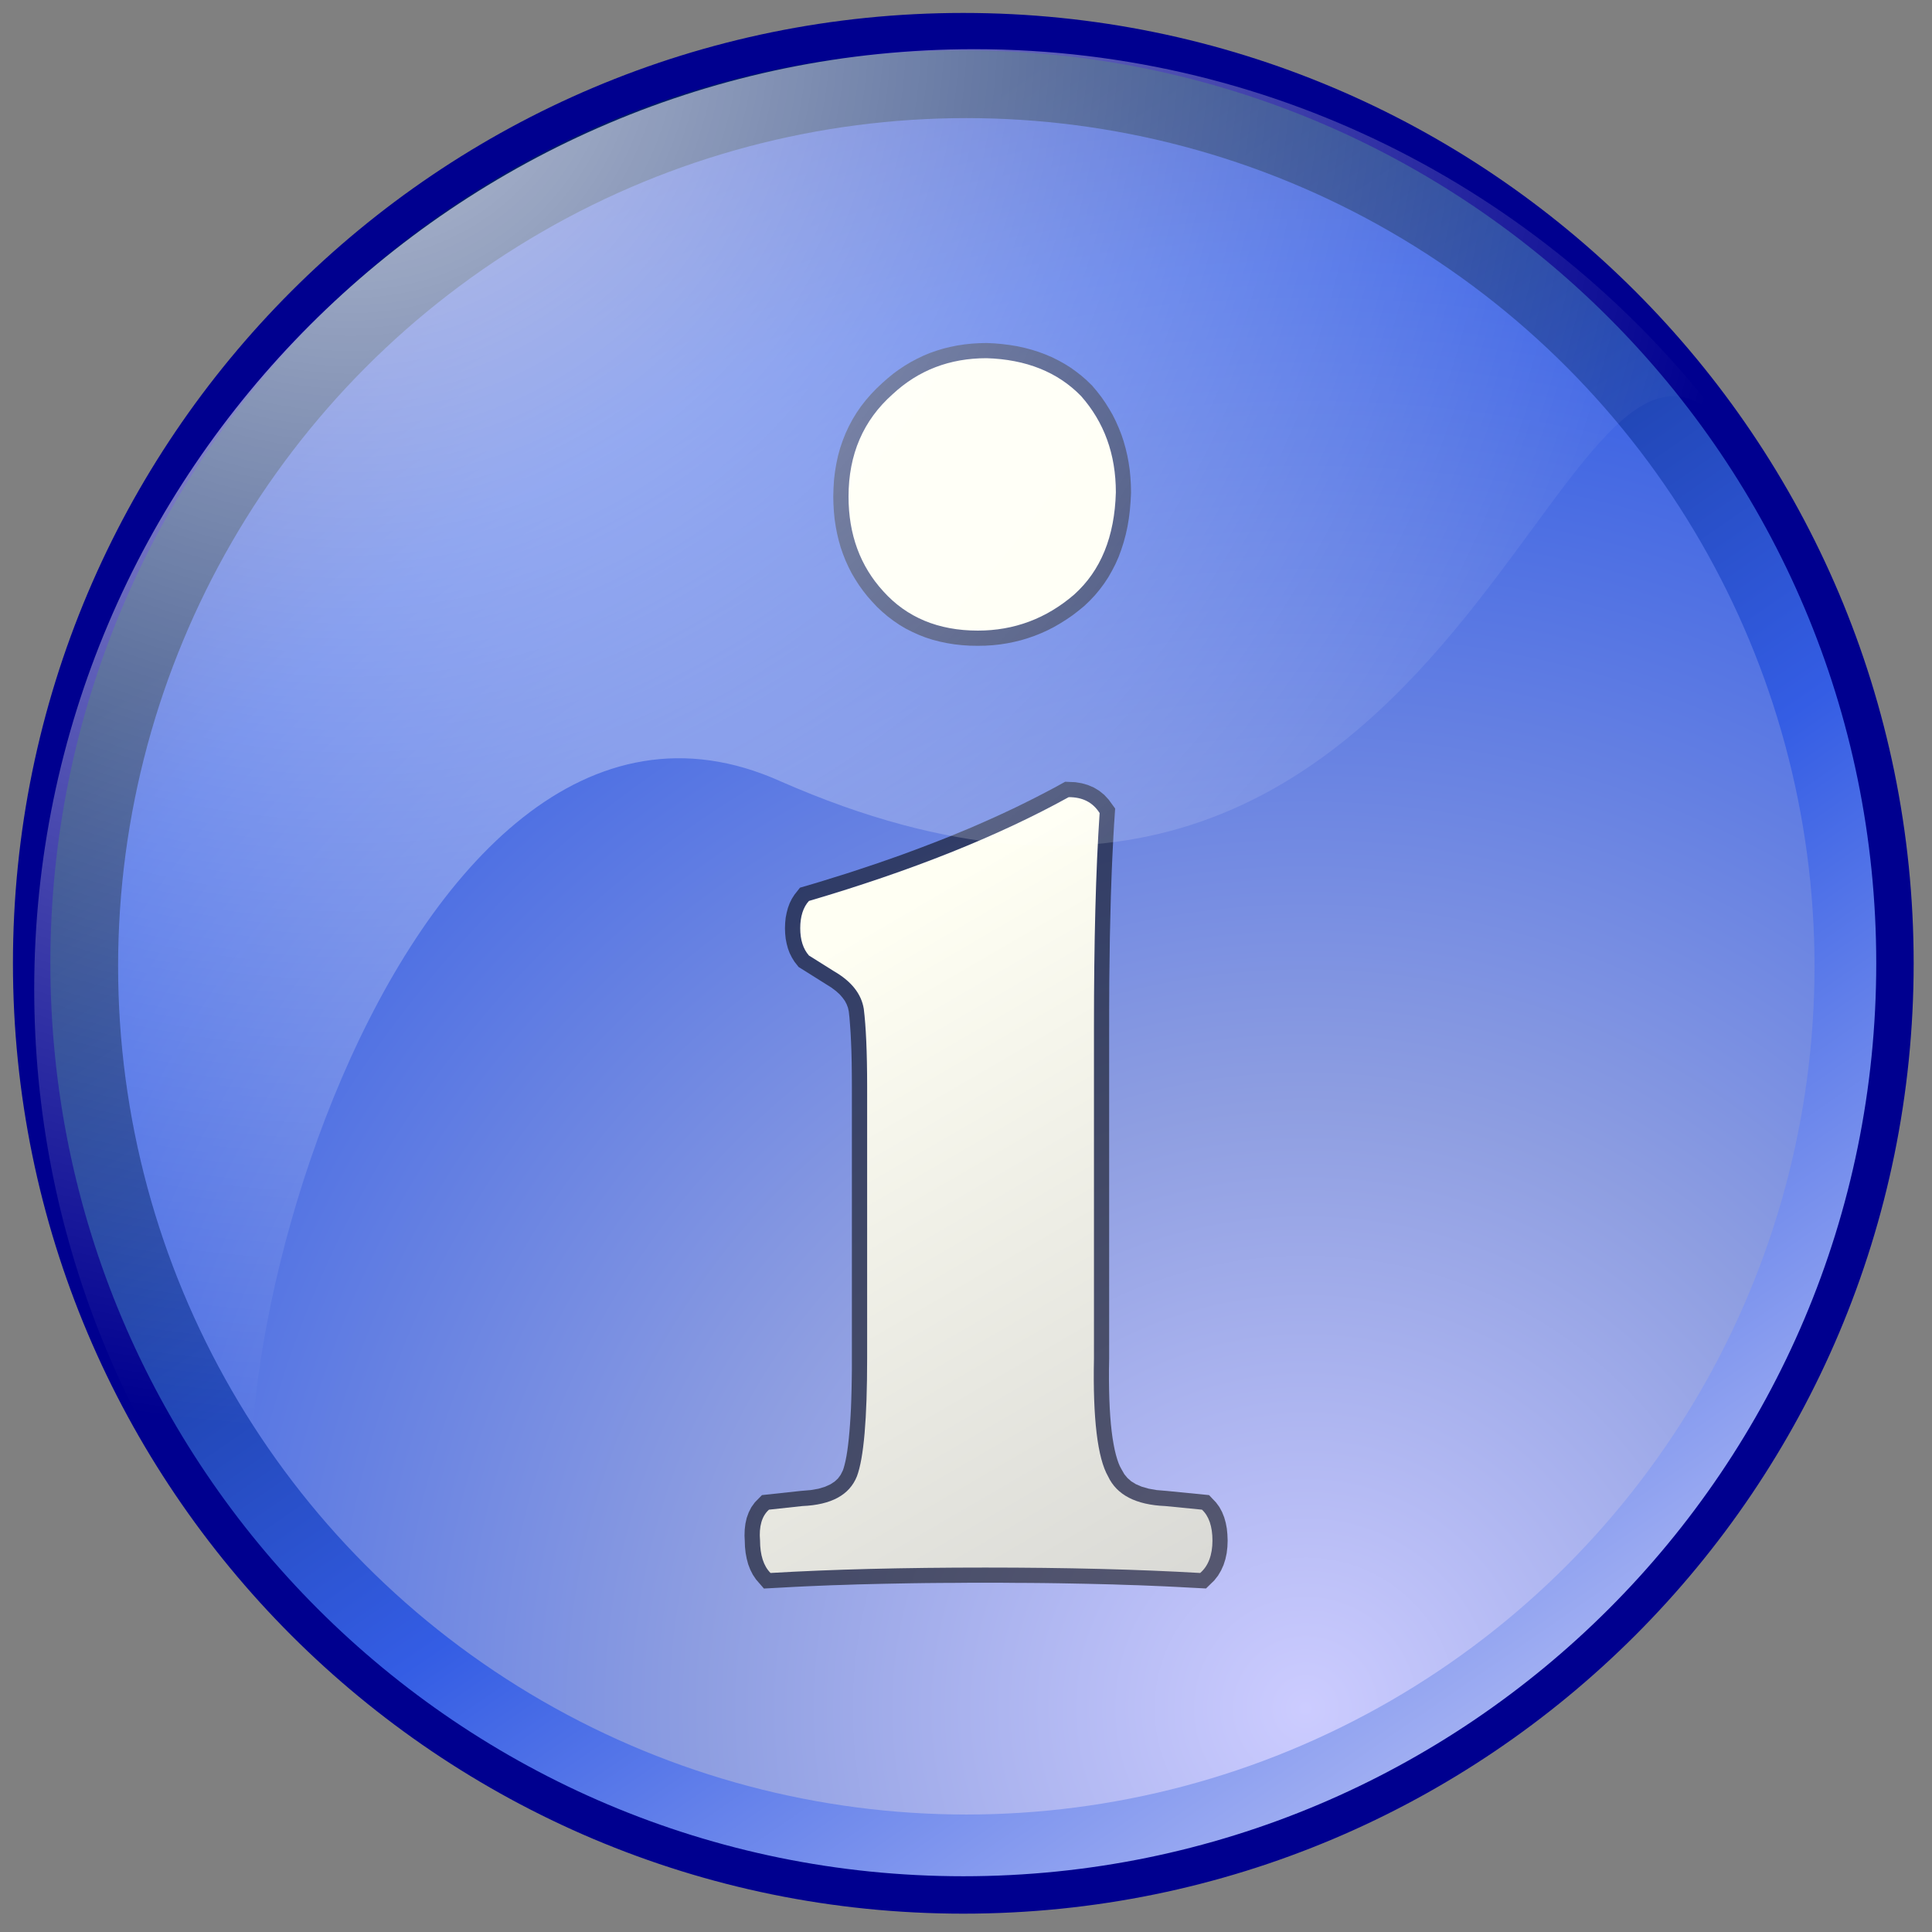 <?xml version="1.0" encoding="UTF-8" standalone="no"?>
<!DOCTYPE svg PUBLIC "-//W3C//DTD SVG 20010904//EN"
"http://www.w3.org/TR/2001/REC-SVG-20010904/DTD/svg10.dtd">
<!-- Created with Sodipodi ("http://www.sodipodi.com/") -->
<svg
   xml:space="preserve"
   width="30mm"
   height="30mm"
   style="shape-rendering:geometricPrecision; text-rendering:geometricPrecision; image-rendering:optimizeQuality; fill-rule:evenodd"
   viewBox="0 0 30000 30000"
   id="svg619"
   sodipodi:version="0.34-pre"
   sodipodi:docname="/home/david/.themes/eXperience 0.6/icons/info.svg"
   sodipodi:docbase="/home/david/.themes/eXperience 0.6/icons/"
   xmlns="http://www.w3.org/2000/svg"
   xmlns:sodipodi="http://sodipodi.sourceforge.net/DTD/sodipodi-0.dtd"
   xmlns:xml="http://www.w3.org/XML/1998/namespace"
   xmlns:xlink="http://www.w3.org/1999/xlink"><rect x="0" y="0" width="30000" height="30000" fill="#808080" stroke="none"/><sodipodi:namedview
   id="base" />



 <defs
   id="defs621"><linearGradient
   id="linearGradient781"
   gradientUnits="userSpaceOnUse"
   x1="5722"
   y1="4162"
   x2="33477"
   y2="32065">
   <stop
   offset="0"
   style="stop-color:#c7c7c7;stop-opacity:1;"
   id="stop783" />










   <stop
   offset="1"
   style="stop-color:#fffff3;stop-opacity:1;"
   id="stop785" />



  </linearGradient>



  <linearGradient
   id="id0"
   gradientUnits="userSpaceOnUse"
   x1="5722"
   y1="4162"
   x2="33477"
   y2="32065">
   <stop
   offset="0"
   style="stop-color:#ffffff;stop-opacity:0.729;"
   id="stop625" />



   <stop
   offset="1"
   style="stop-color:#ffffff;stop-opacity:0;"
   id="stop627" />



  </linearGradient>



  <linearGradient
   id="id1"
   gradientUnits="userSpaceOnUse"
   x1="7240"
   y1="5592"
   x2="22640"
   y2="23892">
   <stop
   offset="0"
   style="stop-color:#FFFFFF"
   id="stop636" />



   <stop
   offset="0.129"
   style="stop-color:#A5B2F3"
   id="stop638" />



   <stop
   offset="0.49"
   style="stop-color:#345DE4"
   id="stop640" />



   <stop
   offset="1"
   style="stop-color:#001F66"
   id="stop642" />



  </linearGradient>



  <radialGradient
   id="id2"
   gradientUnits="userSpaceOnUse"
   cx="7441"
   cy="7872"
   r="30000"
   fx="7441"
   fy="7872">
   <stop
   offset="0"
   style="stop-color:#CCCCFF"
   id="stop647" />



   <stop
   offset="0.251"
   style="stop-color:#8E9EE1"
   id="stop649" />



   <stop
   offset="0.6"
   style="stop-color:#345DE4"
   id="stop651" />



   <stop
   offset="1"
   style="stop-color:#000066"
   id="stop653" />



  </radialGradient>



  <radialGradient
   id="id3"
   gradientUnits="userSpaceOnUse"
   cx="10622"
   cy="7120"
   r="25000"
   fx="10622"
   fy="7120">
   <stop
   offset="0"
   style="stop-color:#ffffff;stop-opacity:1;"
   id="stop658" />



   <stop
   offset="1"
   style="stop-color:#cacaca;stop-opacity:1;"
   id="stop660" />



  </radialGradient>



 <radialGradient
   xlink:href="#id2"
   id="radialGradient722"
   cx="19305.801"
   cy="24429.627"
   r="30583.506"
   fx="19305.801"
   fy="24429.627" />



<radialGradient
   xlink:href="#id0"
   id="radialGradient724"
   cx="5444.535"
   cy="345.079"
   r="21867.615"
   fx="5444.535"
   fy="345.079" />



<linearGradient
   xlink:href="#id1"
   id="linearGradient778"
   x1="24758.01"
   y1="26590.5"
   x2="11105.957"
   y2="6799.604" />



<radialGradient
   xlink:href="#id3"
   id="radialGradient711"
   cx="7019.453"
   cy="4739.297"
   r="57728.949"
   fx="7019.453"
   fy="4739.297" />



<linearGradient
   xlink:href="#linearGradient781"
   id="linearGradient1917"
   x1="30249.297"
   y1="24130.266"
   x2="21755.793"
   y2="9540.914" />

</defs>



  


  


   <circle
   style="font-size:12.000;fill:url(#linearGradient778);"
   cx="15000"
   cy="15000"
   r="11957"
   id="circle674"
   transform="matrix(1.221,0,0,1.221,-3299.141,-3299.143)" />



   <circle
   style="font-size:12.000;fill:url(#radialGradient722);"
   cx="14991"
   cy="14991"
   r="10787"
   id="circle678"
   transform="matrix(1.221,0,0,1.221,-3299.141,-3299.143)" />



  


 





<path
   style="font-size:12.000;fill:#00008f;fill-rule:evenodd;stroke-width:1;fill-opacity:1;"
   d="M 29134.23 14958.09 C 29134.23 22787.37 22787.37 29134.24 14958.09 29134.24 C 7128.807 29134.24 781.927 22787.37 781.927 14958.09 C 781.927 7128.806 7128.807 781.922 14958.09 781.922 C 22787.37 781.922 29134.23 7128.806 29134.23 14958.09 z M 29715.23 14958.09 C 29715.23 23108.23 23108.22 29715.22 14958.09 29715.22 C 6807.933 29715.22 200.937 23108.23 200.937 14958.09 C 200.937 6807.932 6807.933 200.932 14958.09 200.932 C 23108.22 200.932 29715.23 6807.932 29715.23 14958.09 z "
   id="path847" />




 
 
  <g
   id="g2041"
   style="font-size:12.000;shape-rendering:geometricPrecision;text-rendering:geometricPrecision;image-rendering:optimizeQuality;fill-rule:evenodd;">
   <g
   id="g2043">
   </g>

  </g>

  <g
   id="g2047"
   style="font-size:12.000;shape-rendering:geometricPrecision;text-rendering:geometricPrecision;image-rendering:optimizeQuality;fill-rule:evenodd;">
  </g>

  
  
  
  
  
  <path
   class="fil5"
   d="M17223 15956l0 -246 1 -241 1 -236 3 -230 3 -225 3 -221 5 -215 5 -210 5 -204 7 -200 7 -194 8 -190 9 -183 9 -179 10 -173 17 -254 -102 -140 -68 -73 -78 -63 -85 -51 -92 -39 -95 -27 -99 -16 -157 -7 -162 89 -104 55 -105 55 -107 55 -108 54 -109 54 -111 54 -113 53 -114 53 -115 52 -117 52 -118 52 -119 51 -121 50 -123 51 -124 50 -125 49 -127 49 -128 49 -129 48 -132 49 -132 47 -134 47 -135 47 -137 46 -138 46 -139 46 -142 45 -142 44 -144 45 -145 44 -219 64 -85 108 -41 64 -34 69 -27 73 -20 76 -15 77 -8 80 -3 83 3 82 8 80 15 77 20 75 27 72 34 68 40 65 64 82 422 265 89 56 69 52 58 52 45 52 37 51 27 52 20 53 13 58 10 90 9 113 9 127 7 141 6 154 4 167 2 181 1 195 0 4220 0 170 -2 162 -3 155 -4 146 -5 139 -7 130 -8 123 -9 115 -10 106 -11 98 -12 90 -13 81 -14 72 -15 63 -15 54 -12 35 -35 69 -41 56 -52 48 -66 43 -82 37 -102 31 -121 21 -153 13 -604 65 -111 113 -54 75 -41 81 -31 85 -20 89 -11 92 -3 94 4 86 3 88 10 94 17 90 23 87 32 83 40 79 49 73 123 142 295 -16 183 -10 187 -9 190 -8 195 -8 198 -6 202 -7 205 -5 210 -5 214 -4 217 -4 221 -3 225 -2 228 -1 232 -2 236 0 233 0 230 2 227 1 223 2 220 3 216 4 213 4 210 5 206 5 202 7 199 6 196 8 192 8 188 9 185 10 287 15 129 -126 58 -74 47 -80 38 -84 29 -91 20 -93 11 -96 4 -99 -4 -97 -9 -92 -17 -89 -24 -85 -33 -82 -41 -76 -52 -71 -109 -115 -658 -65 -155 -13 -125 -22 -108 -31 -89 -38 -73 -45 -59 -52 -48 -58 -46 -80 -24 -45 -21 -50 -20 -58 -20 -69 -19 -78 -17 -87 -16 -95 -14 -104 -12 -113 -10 -121 -8 -128 -6 -137 -4 -145 -2 -153 0 -161 3 -172 0 -5140zm-1901 -10630l-120 3 -114 7 -113 12 -111 17 -109 22 -107 26 -105 32 -103 36 -101 42 -98 47 -96 51 -94 56 -92 61 -89 65 -86 71 -83 73 -89 84 -86 89 -81 93 -75 96 -69 100 -63 104 -57 107 -51 109 -45 114 -39 115 -33 119 -26 122 -21 124 -15 126 -8 129 -4 131 3 120 7 117 11 115 17 113 21 110 26 109 30 106 36 104 40 101 45 99 49 97 55 93 59 92 63 88 68 86 72 82 77 82 82 77 86 73 89 67 92 63 96 57 100 51 102 46 105 41 108 35 111 29 114 24 117 19 118 13 122 8 124 2 114 -2 114 -7 112 -12 111 -17 109 -22 108 -26 106 -32 105 -36 102 -41 102 -46 99 -51 97 -56 95 -60 94 -64 91 -70 93 -76 86 -82 80 -85 74 -89 70 -94 64 -97 58 -102 54 -105 48 -109 42 -113 37 -116 32 -119 27 -123 21 -126 16 -130 11 -133 7 -139 -3 -123 -7 -117 -11 -115 -17 -114 -21 -111 -26 -109 -30 -107 -35 -105 -41 -103 -44 -100 -49 -99 -55 -95 -58 -93 -63 -91 -68 -88 -76 -90 -82 -80 -82 -72 -86 -67 -88 -63 -92 -57 -95 -53 -98 -49 -102 -43 -104 -39 -107 -34 -109 -29 -113 -25 -115 -19 -117 -15 -120 -11 -127 -6z"
   id="path2060"
   style="font-size:12.000;shape-rendering:geometricPrecision;text-rendering:geometricPrecision;image-rendering:optimizeQuality;fill-rule:evenodd;fill:#000000;fill-opacity:0.543;" />

  <path
   class="fil6"
   d="M16987 15956c0,-1328 28,-2442 88,-3331 -107,-168 -265,-247 -480,-247 -1104,610 -2450,1146 -4034,1612 -89,97 -135,242 -135,423 0,182 46,322 135,424l387 243c274,158 428,354 465,587 33,265 52,666 52,1206l0 4221c0,936 -52,1547 -159,1831 -116,289 -396,442 -848,461l-517 56c-111,98 -158,261 -139,480 0,223 55,396 163,503 950,-56 2063,-84 3335,-84 1258,0 2371,28 3336,84 126,-107 191,-280 191,-503 0,-219 -56,-382 -163,-480l-569 -56c-456,-19 -754,-172 -889,-461 -163,-284 -238,-895 -219,-1831l0 -5138zm-1668 -10394c-573,0 -1058,187 -1458,559 -457,406 -685,937 -685,1589 0,591 182,1081 540,1472 364,405 853,610 1468,610 563,0 1062,-186 1495,-559 415,-373 629,-899 648,-1588 0,-592 -182,-1090 -541,-1496 -363,-372 -852,-568 -1467,-587z"
   id="path2062"
   style="font-size:12.000;shape-rendering:geometricPrecision;text-rendering:geometricPrecision;image-rendering:optimizeQuality;fill-rule:evenodd;fill:url(#linearGradient1917);" />

 
<path
   style="font-size:12.000;fill:url(#radialGradient724);"
   d="M 15125.48 763.742 C 19873.45 763.742 24103.91 3049.850 26770.83 6579.707 C 24100.25 3668.674 22675.32 16766.34 12122.78 12133.46 C 6120.808 9432.301 2528.097 22765.52 4377.244 25211.52 C 1991.051 22611.73 531.263 19150.22 531.263 15357.95 C 531.263 7319.366 7086.886 763.742 15125.48 763.742 z "
   id="path676"
   sodipodi:nodetypes="ccsccc" />
</svg>

